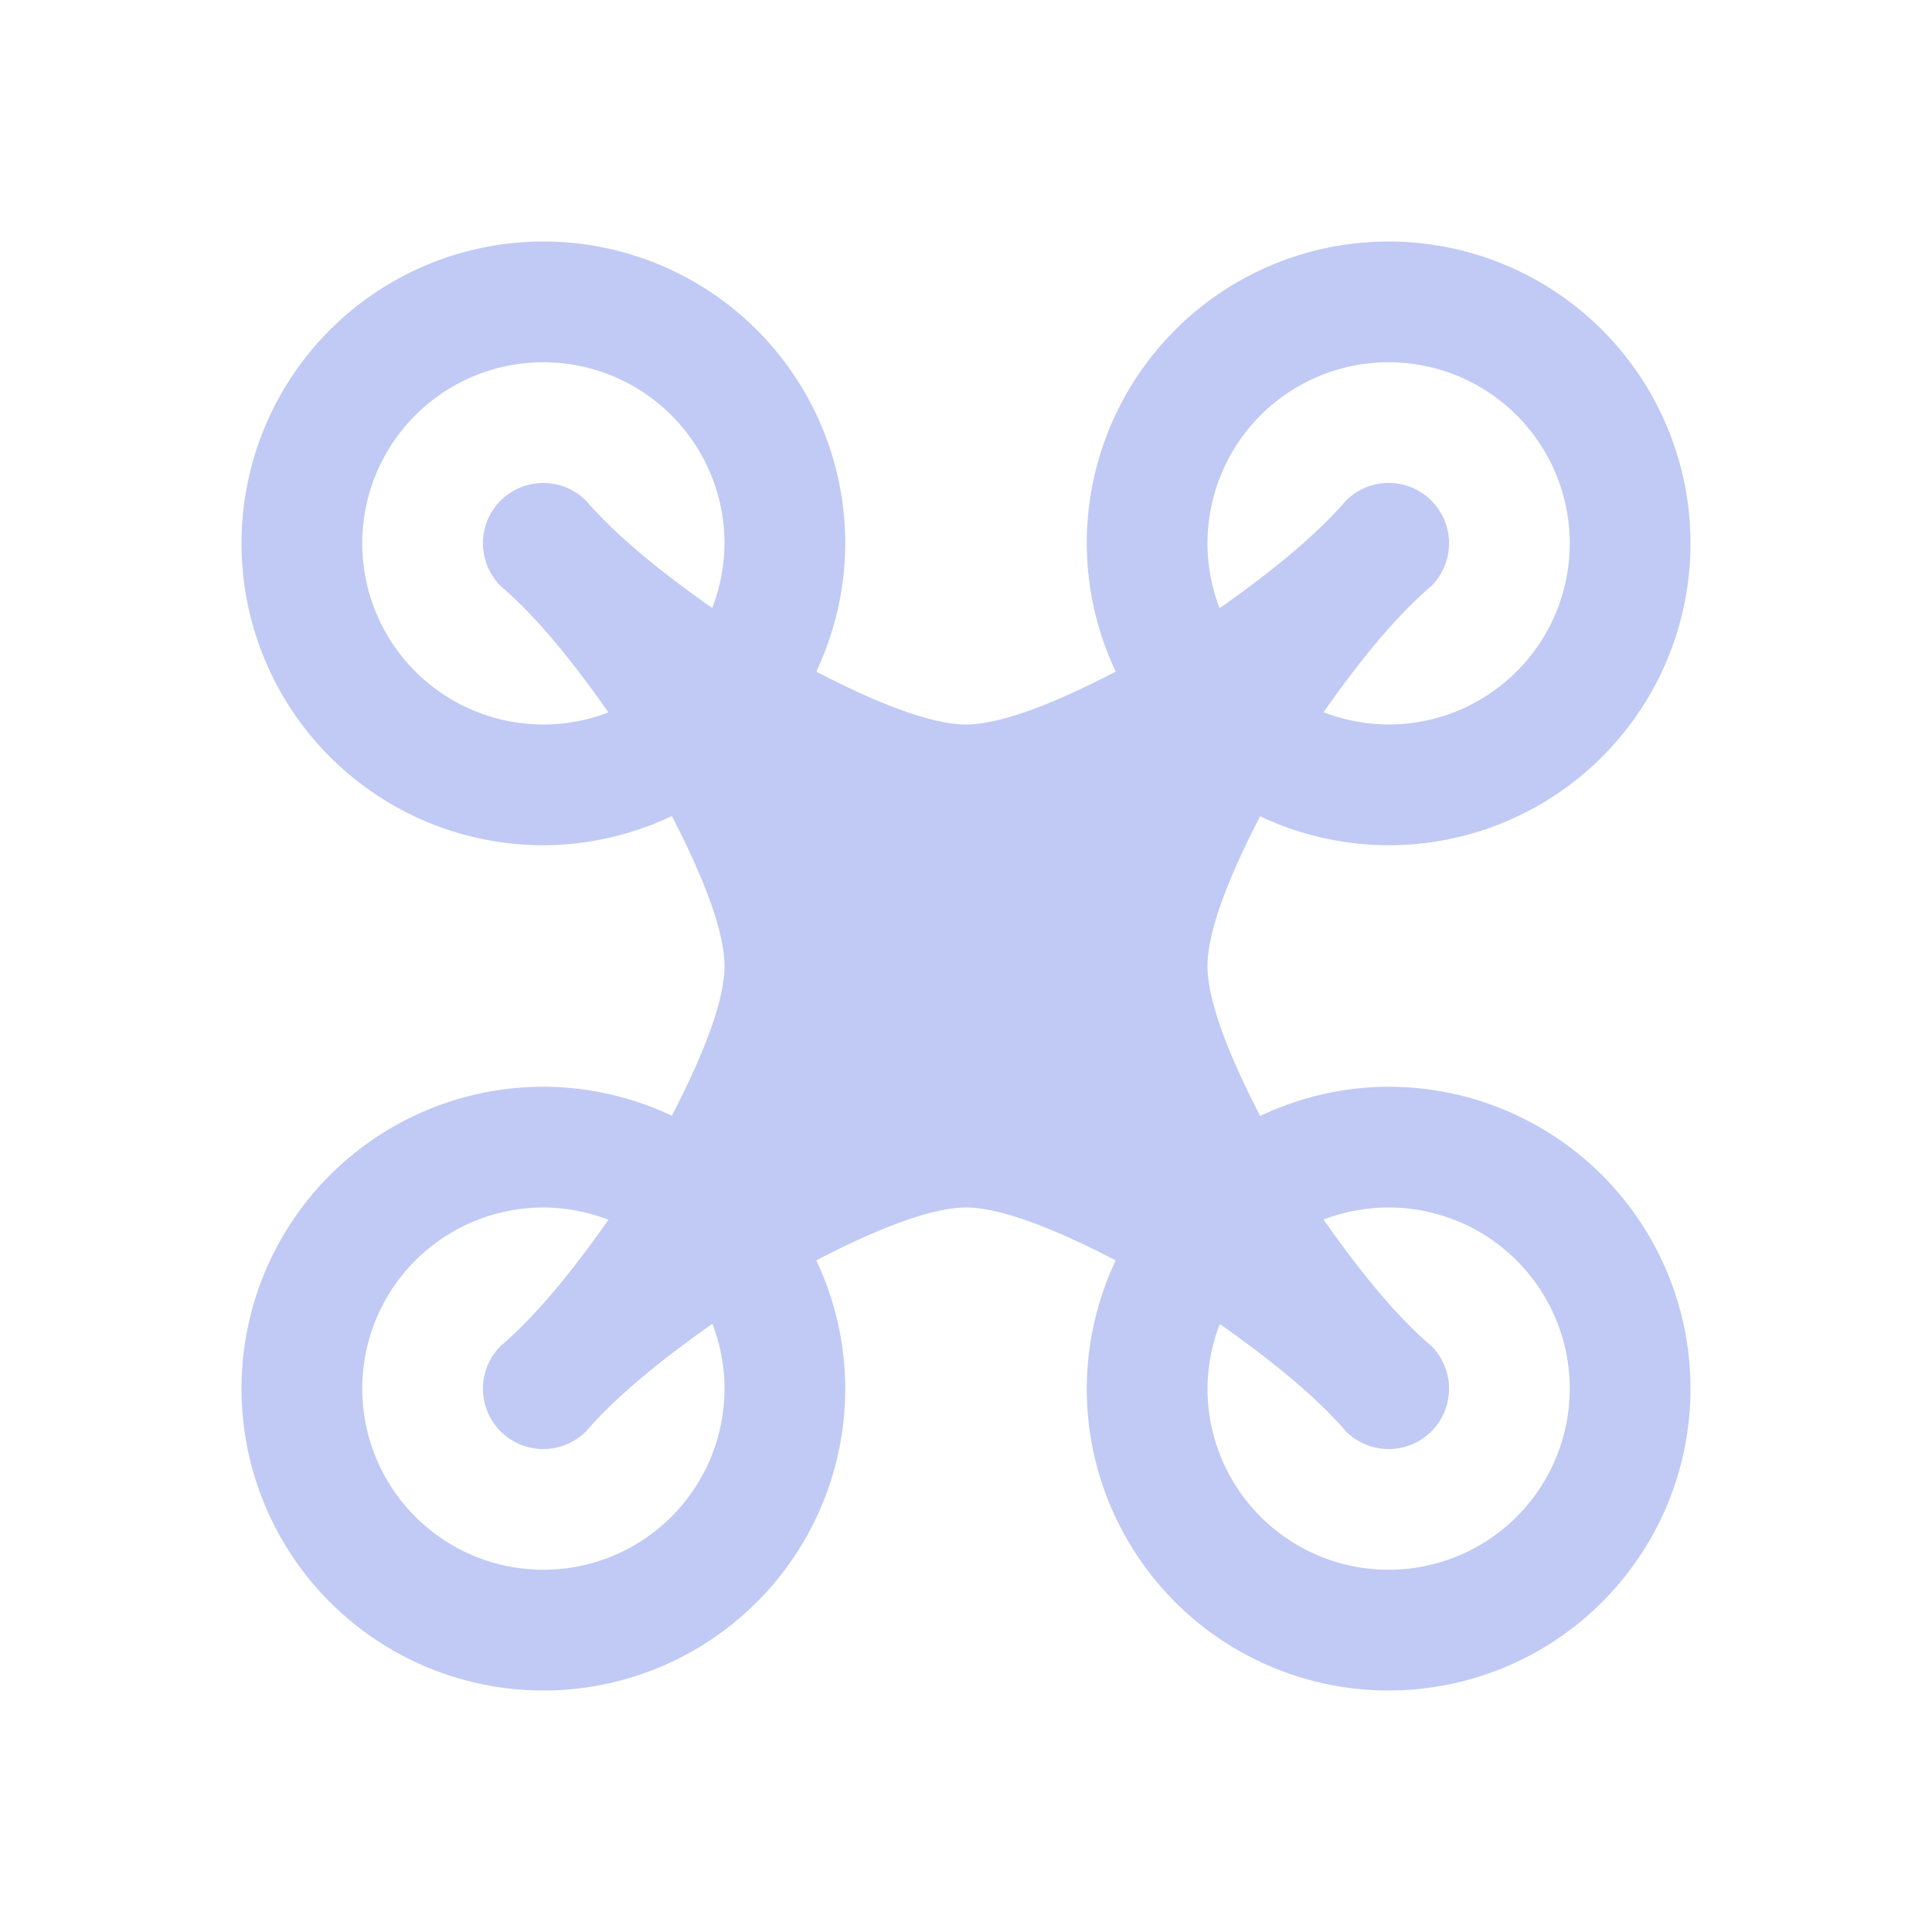 <svg viewBox="0 0 16 16" xmlns="http://www.w3.org/2000/svg">
<style type="text/css" id="current-color-scheme">.ColorScheme-Text{color:#c0caf5;}
</style>
<path d="m4.5 2a2.5 2.5 0 0 0 -2.5 2.5 2.5 2.5 0 0 0 2.5 2.5 2.5 2.5 0 0 0 1.064-.242c.25.483.436.945.436 1.242 0 .297-.186.758-.436 1.24a2.5 2.5 0 0 0 -1.064-.24 2.5 2.5 0 0 0 -2.5 2.5 2.5 2.5 0 0 0 2.5 2.5 2.5 2.5 0 0 0 2.5-2.5 2.5 2.5 0 0 0 -.24-1.062c.484-.252.945-.438 1.24-.438s.756.186 1.24.438a2.5 2.5 0 0 0 -.24 1.062 2.5 2.5 0 0 0 2.5 2.5 2.5 2.5 0 0 0 2.5-2.5 2.5 2.5 0 0 0 -2.5-2.5 2.5 2.5 0 0 0 -1.064.242c-.25-.483-.436-.945-.436-1.242 0-.297.186-.758.436-1.24a2.5 2.5 0 0 0 1.064.24 2.5 2.5 0 0 0 2.5-2.5 2.5 2.5 0 0 0 -2.5-2.5 2.5 2.5 0 0 0 -2.5 2.5 2.5 2.5 0 0 0 .24 1.062c-.484.252-.945.438-1.24.438s-.756-.186-1.24-.438a2.5 2.5 0 0 0 .24-1.062 2.5 2.5 0 0 0 -2.5-2.5zm0 1a1.5 1.5 0 0 1 1.5 1.5 1.5 1.5 0 0 1 -.102.535c-.4-.281-.779-.582-1.045-.889a.5.5 0 0 0 -.346-.146.5.5 0 0 0 -.361.146.5.5 0 0 0 0 .707c.308.263.61.644.893 1.047a1.5 1.5 0 0 1 -.539.1 1.5 1.5 0 0 1 -1.5-1.5 1.5 1.5 0 0 1 1.5-1.5zm7 0a1.5 1.5 0 0 1 1.5 1.5 1.5 1.5 0 0 1 -1.5 1.5 1.5 1.5 0 0 1 -.539-.102c.283-.402.585-.782.893-1.045a.5.5 0 0 0 0-.707.5.5 0 0 0 -.707 0c-.266.307-.646.609-1.047.891a1.5 1.5 0 0 1 -.1-.537 1.5 1.5 0 0 1 1.5-1.5zm-7 7a1.5 1.5 0 0 1 .539.102c-.283.402-.585.782-.893 1.045a.5.5 0 0 0 0 .707.5.5 0 0 0 .707 0c.266-.307.646-.609 1.047-.891a1.5 1.5 0 0 1 .1.537 1.5 1.5 0 0 1 -1.5 1.5 1.5 1.5 0 0 1 -1.5-1.5 1.5 1.5 0 0 1 1.5-1.5zm7 0a1.5 1.5 0 0 1 1.5 1.5 1.5 1.5 0 0 1 -1.5 1.5 1.5 1.5 0 0 1 -1.5-1.5 1.5 1.5 0 0 1 .102-.535c.4.281.779.582 1.045.889a.5.5 0 0 0 .707 0 .5.5 0 0 0 0-.707c-.308-.263-.61-.644-.893-1.047a1.5 1.5 0 0 1 .539-.1z" style="fill:currentColor" class="ColorScheme-Text"/>
</svg>
